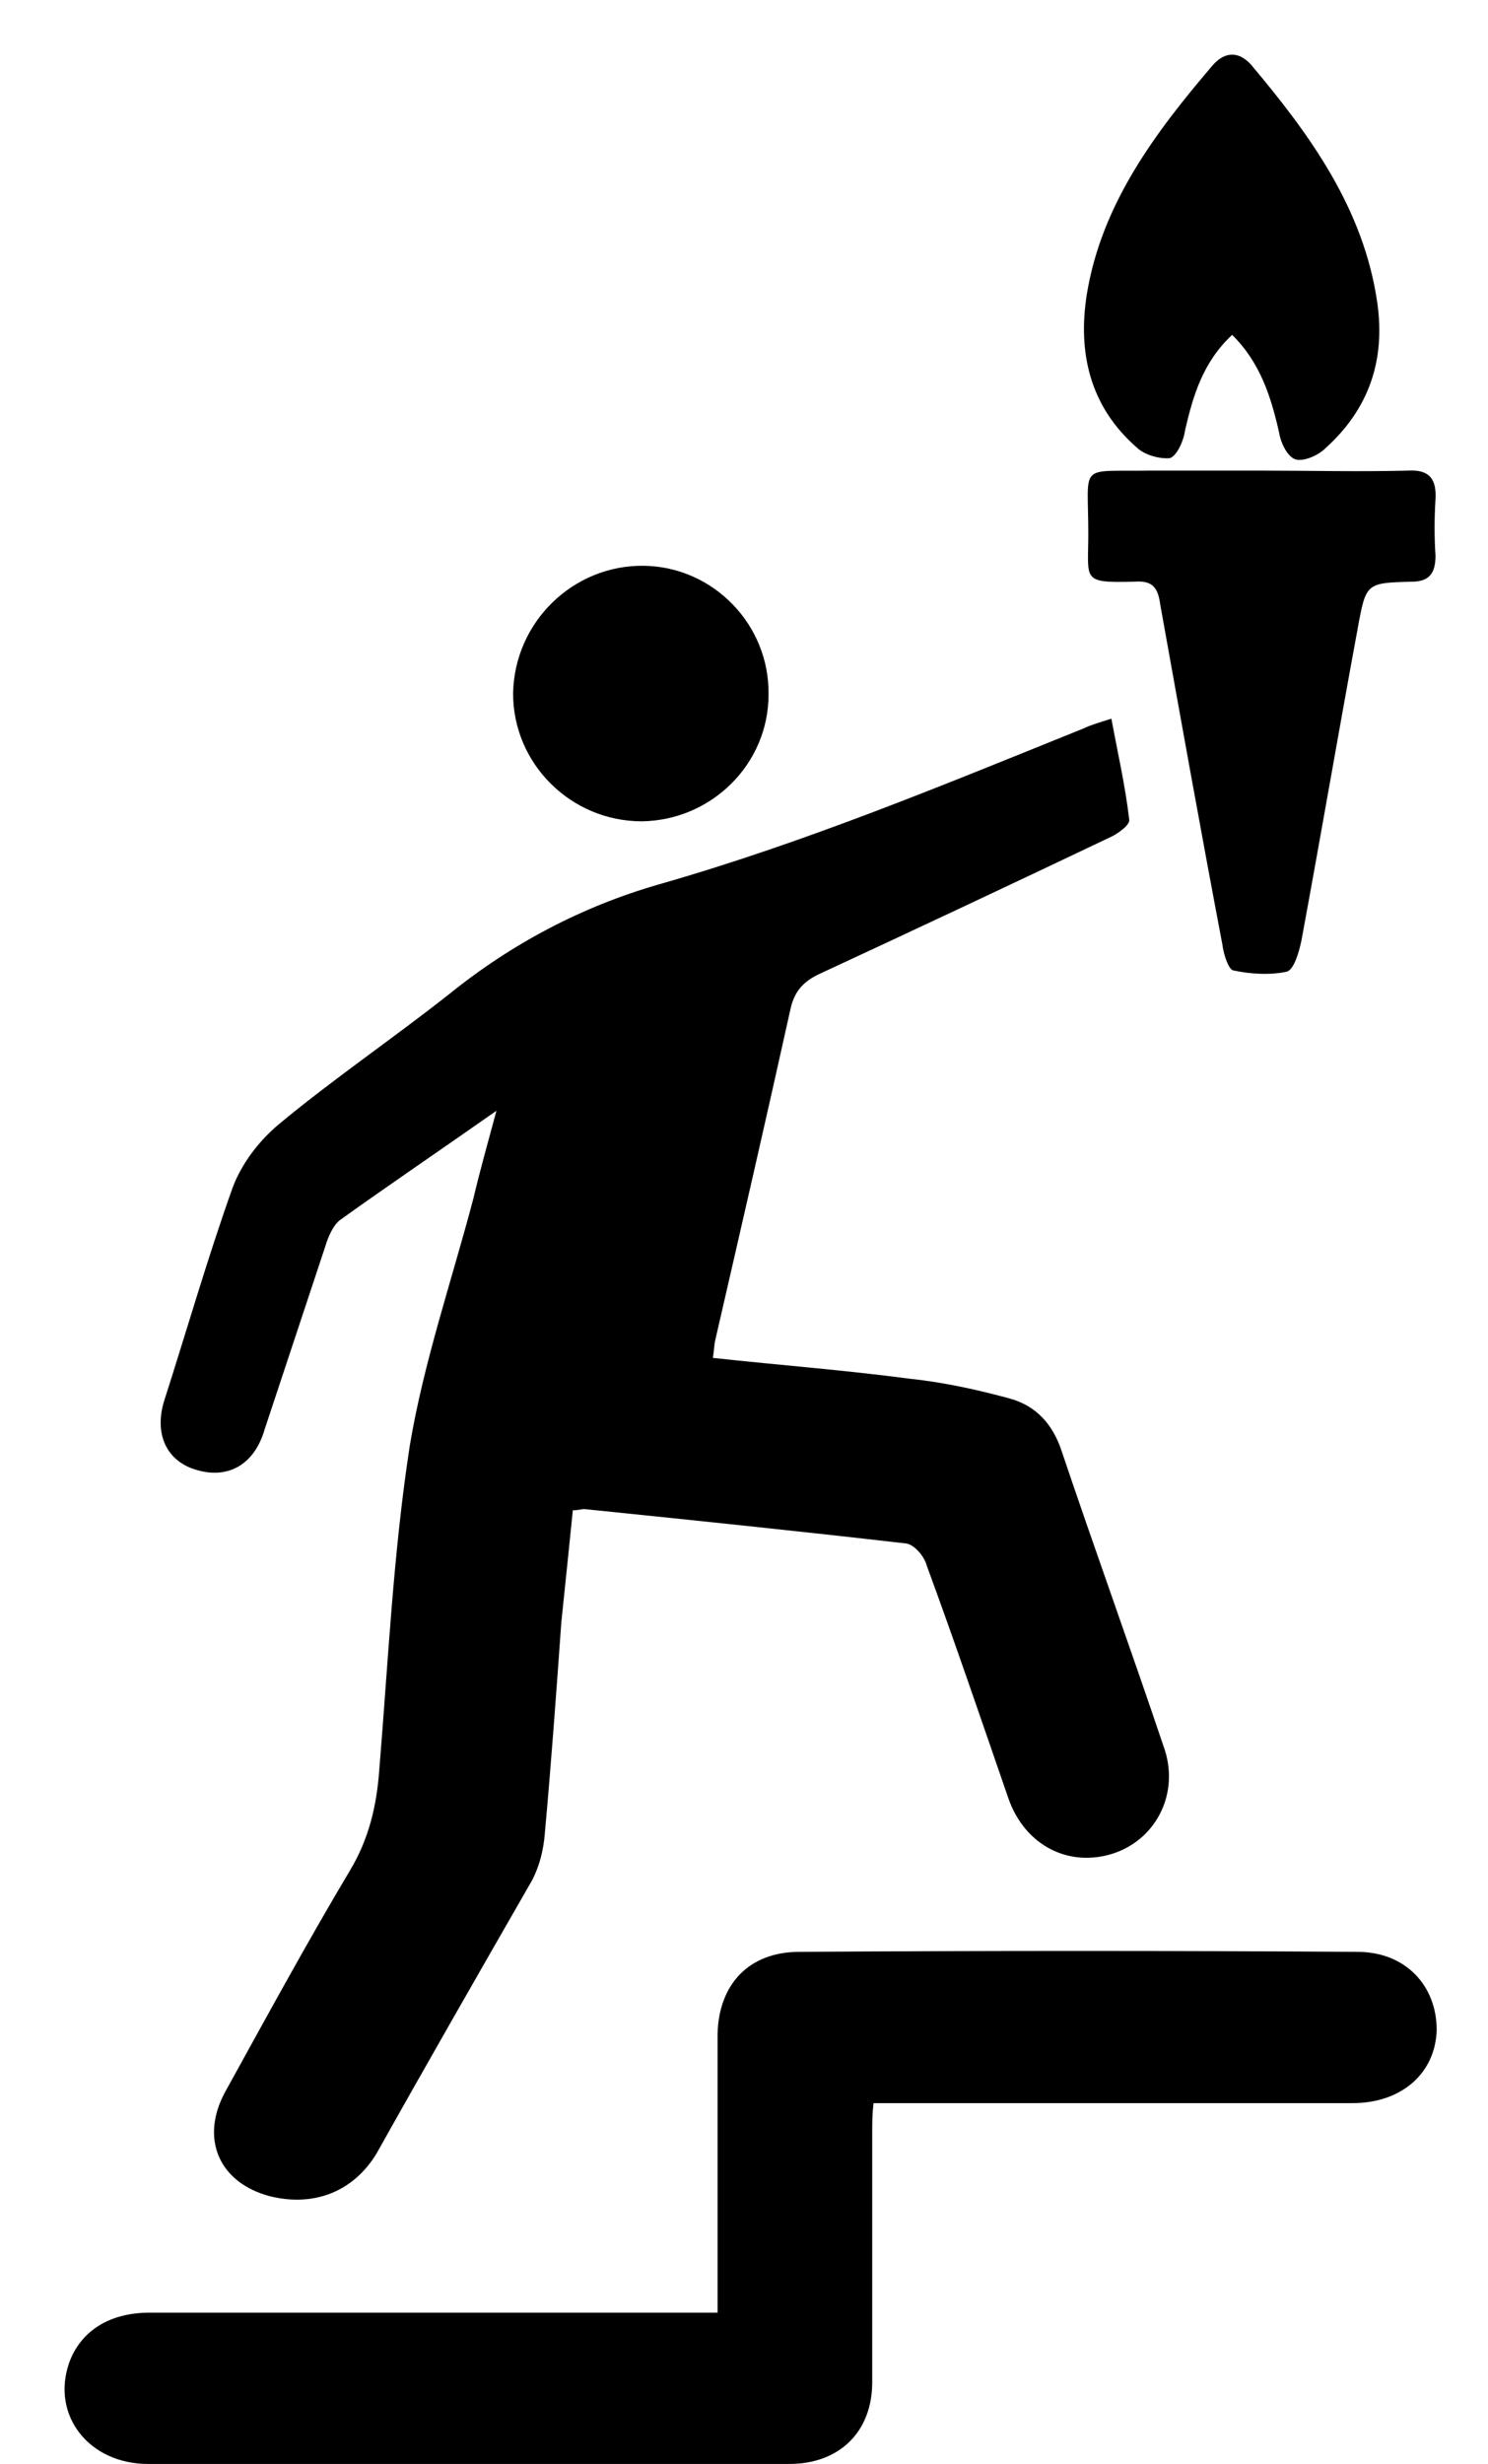<svg width="29" height="48" xmlns="http://www.w3.org/2000/svg" xmlns:xlink="http://www.w3.org/1999/xlink" overflow="hidden"><defs><clipPath id="clip0"><rect x="319" y="289" width="29" height="48"/></clipPath></defs><g clip-path="url(#clip0)" transform="translate(-319 -289)"><path d="M328.675 310.639C327.583 311.405 326.591 312.076 325.623 312.77 325.499 312.866 325.4 313.082 325.35 313.249 324.953 314.447 324.556 315.644 324.159 316.841 323.96 317.536 323.439 317.823 322.819 317.632 322.248 317.464 322 316.937 322.199 316.291 322.645 314.902 323.042 313.513 323.538 312.124 323.712 311.669 324.035 311.238 324.432 310.903 325.499 310.017 326.665 309.226 327.757 308.364 328.973 307.382 330.337 306.664 331.826 306.233 334.68 305.419 337.385 304.293 340.114 303.192 340.263 303.12 340.437 303.072 340.66 303 340.784 303.671 340.933 304.317 341.007 304.964 341.032 305.059 340.809 305.227 340.66 305.299 338.749 306.209 336.864 307.095 334.953 307.981 334.655 308.125 334.481 308.316 334.407 308.652 333.935 310.783 333.439 312.938 332.943 315.093 332.918 315.189 332.918 315.309 332.893 315.453 334.208 315.596 335.474 315.692 336.739 315.86 337.409 315.931 338.055 316.075 338.675 316.243 339.196 316.386 339.519 316.746 339.692 317.272 340.337 319.188 341.032 321.104 341.677 323.02 342 323.906 341.553 324.816 340.71 325.103 339.841 325.391 338.973 324.96 338.65 324.026 338.129 322.517 337.608 320.984 337.062 319.5 337.012 319.308 336.814 319.092 336.665 319.069 334.581 318.829 332.496 318.614 330.387 318.398 330.337 318.398 330.263 318.422 330.164 318.422 330.089 319.164 330.015 319.883 329.94 320.601 329.841 321.99 329.742 323.355 329.618 324.72 329.593 325.031 329.519 325.343 329.37 325.63 328.352 327.402 327.335 329.174 326.342 330.946 325.896 331.689 325.127 332 324.258 331.784 323.266 331.521 322.893 330.659 323.39 329.749 324.184 328.312 324.978 326.851 325.821 325.438 326.194 324.816 326.342 324.169 326.392 323.475 326.566 321.367 326.665 319.236 326.988 317.153 327.261 315.524 327.806 313.944 328.228 312.339 328.352 311.813 328.501 311.286 328.675 310.639Z" fill-rule="evenodd"/><path d="M332.985 334.053C332.985 332.386 332.985 330.816 332.985 329.246 332.985 329.029 332.985 328.812 332.985 328.618 333.01 327.652 333.598 327.024 334.578 327.024 338.204 327 341.83 327 345.456 327.024 346.387 327.024 347 327.676 347 328.546 346.975 329.391 346.314 329.971 345.358 329.971 342.467 329.971 339.552 329.971 336.636 329.971 336.44 329.971 336.269 329.971 336.024 329.971 335.999 330.188 335.999 330.357 335.999 330.527 335.999 332.145 335.999 333.787 335.999 335.406 335.999 336.372 335.362 337 334.382 337 330.217 337 326.052 337 321.887 337 320.735 337 320 336.058 320.343 335.043 320.564 334.415 321.127 334.053 321.911 334.053 324.655 334.053 327.375 334.053 330.094 334.053 331.05 334.053 331.981 334.053 332.985 334.053Z" fill-rule="evenodd"/><path d="M343.593 298.168C344.527 298.168 345.483 298.192 346.44 298.168 346.837 298.144 347 298.312 346.977 298.721 346.953 299.106 346.953 299.466 346.977 299.827 346.977 300.188 346.837 300.332 346.51 300.332 345.623 300.356 345.623 300.356 345.46 301.245 345.087 303.264 344.737 305.308 344.363 307.327 344.317 307.543 344.223 307.88 344.083 307.928 343.757 308 343.36 307.976 343.033 307.904 342.94 307.88 342.847 307.591 342.823 307.399 342.403 305.188 342.007 302.976 341.61 300.764 341.563 300.404 341.423 300.308 341.097 300.332 340.07 300.356 340.21 300.308 340.21 299.394 340.21 298 340 298.192 341.4 298.168 342.123 298.168 342.87 298.168 343.593 298.168Z" fill-rule="evenodd"/><path d="M343.013 295.523C342.437 296.065 342.253 296.71 342.096 297.381 342.07 297.587 341.939 297.871 341.808 297.923 341.624 297.948 341.31 297.871 341.153 297.716 340.236 296.916 340 295.858 340.183 294.723 340.472 292.968 341.52 291.574 342.646 290.258 342.882 290 343.144 290 343.38 290.258 344.533 291.626 345.581 293.071 345.843 294.903 346 296.013 345.686 296.968 344.821 297.742 344.69 297.871 344.402 298 344.245 297.948 344.087 297.897 343.956 297.613 343.93 297.432 343.773 296.735 343.563 296.065 343.013 295.523Z" fill-rule="evenodd"/><path d="M331.511 305C330.123 305 329 303.877 329 302.511 329.022 301.123 330.167 300 331.555 300.022 332.899 300.044 334 301.167 333.978 302.533 333.978 303.877 332.877 304.978 331.511 305Z" fill-rule="evenodd"/></g></svg>